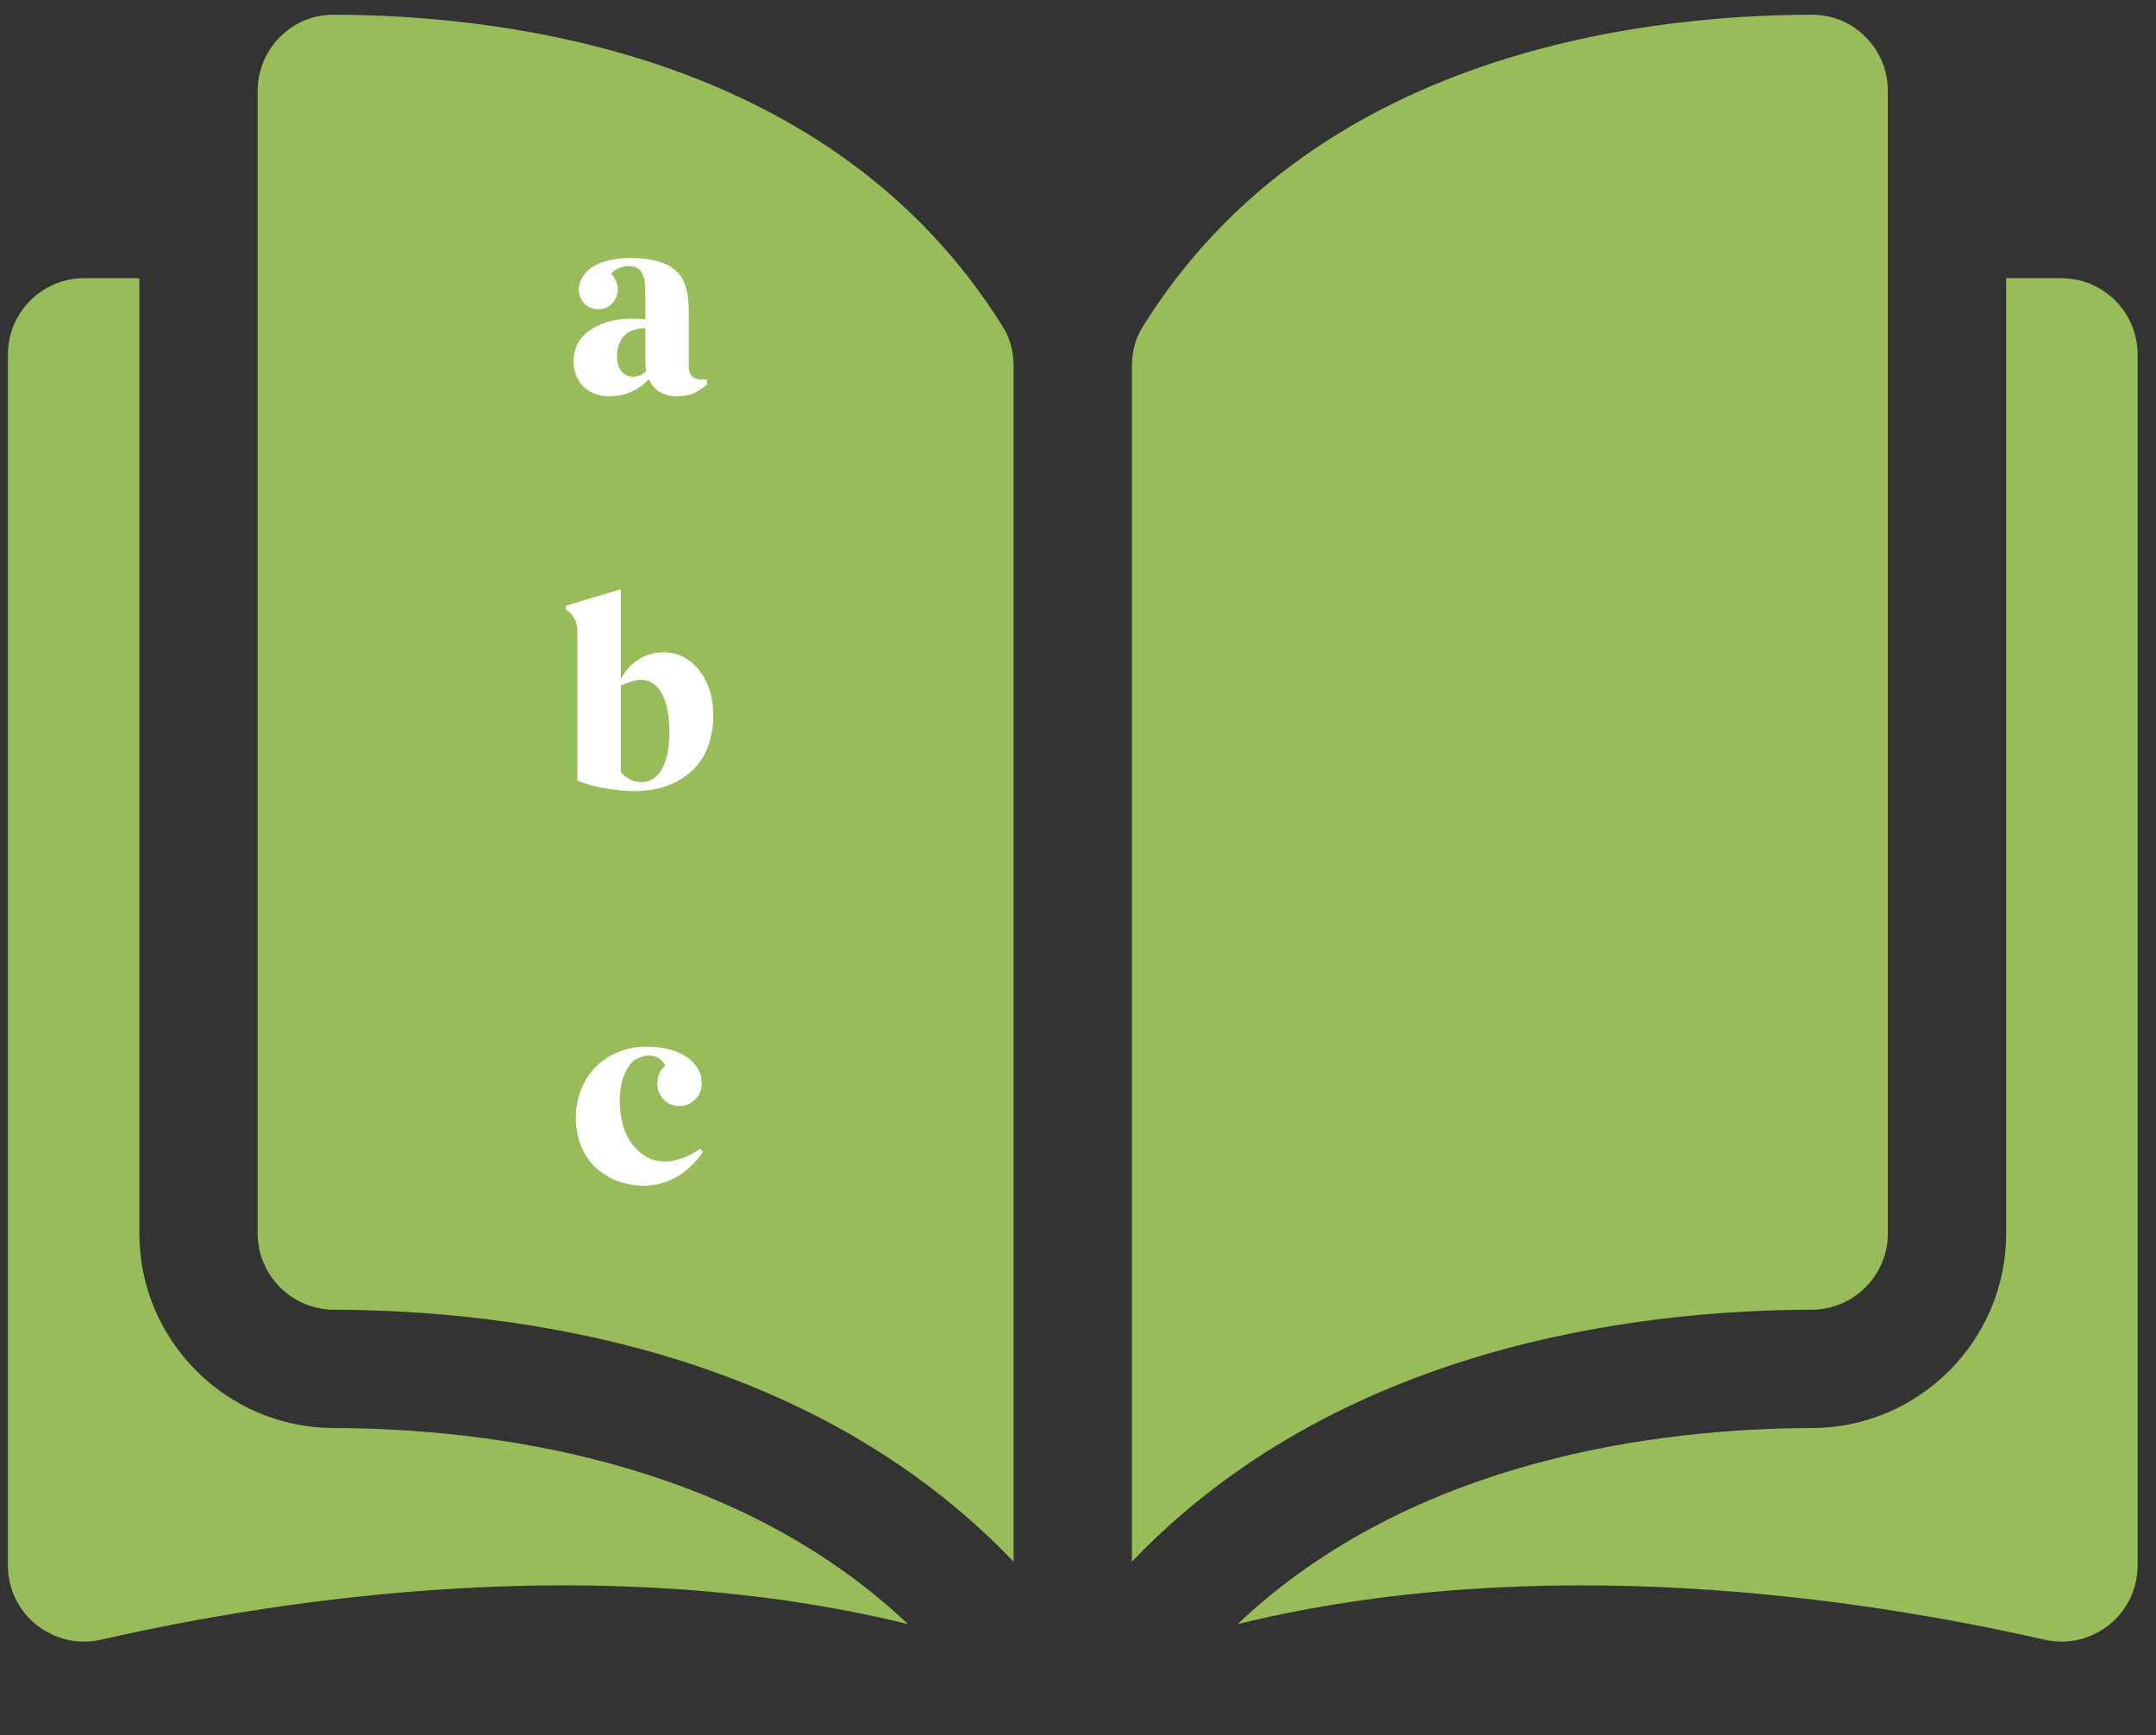<svg width="82" height="66" viewBox="0 0 82 66" fill="none" xmlns="http://www.w3.org/2000/svg">
<rect x="0" y="0" width="82" height="66" fill="#333333" stroke="none"/>
<path d="M12.691 0.559C12.689 0.559 12.687 0.559 12.685 0.559C11.918 0.559 11.198 0.857 10.654 1.4C10.104 1.949 9.801 2.68 9.801 3.457V46.921C9.801 48.514 11.102 49.814 12.703 49.819C19.45 49.835 30.753 51.241 38.551 59.401V13.915C38.551 13.375 38.413 12.868 38.153 12.448C31.752 2.141 19.453 0.575 12.691 0.559Z" fill="#97BC59"/>
<path d="M71.801 46.921V3.457C71.801 2.679 71.498 1.949 70.948 1.4C70.404 0.857 69.683 0.559 68.918 0.559C68.915 0.559 68.913 0.559 68.91 0.559C62.149 0.575 49.85 2.141 43.449 12.448C43.189 12.868 43.051 13.375 43.051 13.915V59.401C50.849 51.24 62.153 49.834 68.899 49.818C70.499 49.814 71.801 48.514 71.801 46.921Z" fill="#97BC59"/>
<path d="M78.403 10.582H76.301V46.921C76.301 50.99 72.986 54.308 68.91 54.319C63.187 54.332 53.751 55.451 47.069 61.776C58.627 58.946 70.81 60.786 77.754 62.368C78.621 62.566 79.517 62.361 80.212 61.808C80.904 61.256 81.301 60.43 81.301 59.544V13.48C81.301 11.882 80.001 10.582 78.403 10.582Z" fill="#97BC59"/>
<path d="M5.3 46.921V10.582H3.199C1.601 10.582 0.301 11.882 0.301 13.48V59.543C0.301 60.429 0.698 61.255 1.39 61.807C2.084 62.36 2.979 62.565 3.848 62.367C10.791 60.785 22.975 58.945 34.533 61.775C27.85 55.451 18.414 54.332 12.692 54.318C8.616 54.308 5.3 50.99 5.3 46.921Z" fill="#97BC59"/>
<path d="M24.546 13.71V12.48C24.373 12.48 24.2 12.513 24.026 12.58C23.853 12.647 23.716 12.767 23.616 12.94C23.516 13.113 23.466 13.32 23.466 13.56C23.466 13.78 23.52 13.963 23.626 14.11C23.74 14.257 23.893 14.33 24.086 14.33C24.28 14.33 24.443 14.257 24.576 14.11C24.556 13.99 24.546 13.857 24.546 13.71ZM26.726 14.44H26.896V14.62C26.723 14.773 26.55 14.887 26.376 14.96C26.203 15.033 25.976 15.07 25.696 15.07C25.483 15.07 25.283 15.017 25.096 14.91C24.916 14.803 24.776 14.64 24.676 14.42C24.51 14.613 24.296 14.77 24.036 14.89C23.783 15.01 23.5 15.07 23.186 15.07C22.76 15.07 22.423 14.943 22.176 14.69C21.936 14.437 21.816 14.123 21.816 13.75C21.816 13.417 21.906 13.13 22.086 12.89C22.273 12.65 22.533 12.463 22.866 12.33C23.206 12.19 23.596 12.12 24.036 12.12C24.23 12.12 24.4 12.13 24.546 12.15V11.65C24.546 11.33 24.543 11.08 24.536 10.9C24.53 10.713 24.503 10.567 24.456 10.46C24.41 10.353 24.346 10.27 24.266 10.21C24.186 10.15 24.063 10.12 23.896 10.12C23.77 10.12 23.643 10.15 23.516 10.21C23.396 10.263 23.306 10.333 23.246 10.42C23.32 10.487 23.38 10.573 23.426 10.68C23.473 10.787 23.496 10.89 23.496 10.99C23.496 11.203 23.426 11.387 23.286 11.54C23.153 11.687 22.976 11.76 22.756 11.76C22.55 11.76 22.373 11.69 22.226 11.55C22.086 11.403 22.016 11.227 22.016 11.02C22.016 10.887 22.05 10.75 22.116 10.61C22.183 10.463 22.306 10.323 22.486 10.19C22.673 10.057 22.903 9.96 23.176 9.9C23.45 9.84 23.706 9.81 23.946 9.81C24.413 9.81 24.813 9.867 25.146 9.98C25.486 10.087 25.746 10.28 25.926 10.56C26.106 10.833 26.196 11.277 26.196 11.89V13.94C26.196 14.273 26.373 14.44 26.726 14.44ZM27.131 27.21C27.131 27.577 27.074 27.937 26.961 28.29C26.854 28.643 26.674 28.953 26.421 29.22C26.168 29.487 25.844 29.7 25.451 29.86C25.064 30.013 24.618 30.09 24.111 30.09C23.831 30.09 23.491 30.06 23.091 30C22.691 29.94 22.314 29.837 21.961 29.69V24.01C21.961 23.81 21.914 23.637 21.821 23.49C21.734 23.343 21.634 23.243 21.521 23.19V23.04L23.611 22.41V25.83C23.724 25.617 23.871 25.427 24.051 25.26C24.238 25.093 24.434 24.977 24.641 24.91C24.848 24.843 25.038 24.81 25.211 24.81C25.584 24.81 25.911 24.91 26.191 25.11C26.471 25.303 26.698 25.583 26.871 25.95C27.044 26.31 27.131 26.73 27.131 27.21ZM23.611 29.36C23.678 29.453 23.781 29.543 23.921 29.63C24.068 29.71 24.224 29.75 24.391 29.75C24.624 29.75 24.818 29.673 24.971 29.52C25.131 29.36 25.251 29.143 25.331 28.87C25.418 28.597 25.461 28.267 25.461 27.88C25.461 27.227 25.364 26.727 25.171 26.38C24.978 26.033 24.711 25.86 24.371 25.86C24.198 25.86 23.944 25.93 23.611 26.07V29.36ZM26.731 43.81C26.477 44.197 26.154 44.51 25.761 44.75C25.374 44.983 24.941 45.1 24.461 45.1C24.207 45.1 23.937 45.06 23.651 44.98C23.364 44.9 23.074 44.747 22.781 44.52C22.494 44.293 22.274 44 22.121 43.64C21.974 43.28 21.901 42.91 21.901 42.53C21.901 42.13 21.971 41.76 22.111 41.42C22.251 41.08 22.444 40.79 22.691 40.55C22.937 40.31 23.224 40.127 23.551 40C23.877 39.873 24.221 39.81 24.581 39.81C25.014 39.81 25.384 39.87 25.691 39.99C26.004 40.103 26.247 40.267 26.421 40.48C26.601 40.687 26.691 40.93 26.691 41.21C26.691 41.443 26.607 41.647 26.441 41.82C26.274 41.987 26.074 42.07 25.841 42.07C25.601 42.07 25.401 41.987 25.241 41.82C25.081 41.647 25.001 41.447 25.001 41.22C25.001 40.933 25.101 40.707 25.301 40.54C25.261 40.433 25.187 40.343 25.081 40.27C24.981 40.19 24.847 40.15 24.681 40.15C24.521 40.15 24.357 40.197 24.191 40.29C24.024 40.377 23.877 40.567 23.751 40.86C23.631 41.147 23.571 41.493 23.571 41.9C23.571 42.167 23.604 42.437 23.671 42.71C23.737 42.983 23.844 43.23 23.991 43.45C24.137 43.663 24.321 43.84 24.541 43.98C24.767 44.113 25.017 44.18 25.291 44.18C25.504 44.18 25.737 44.133 25.991 44.04C26.244 43.94 26.457 43.823 26.631 43.69L26.731 43.81Z" fill="white"/>
</svg>
